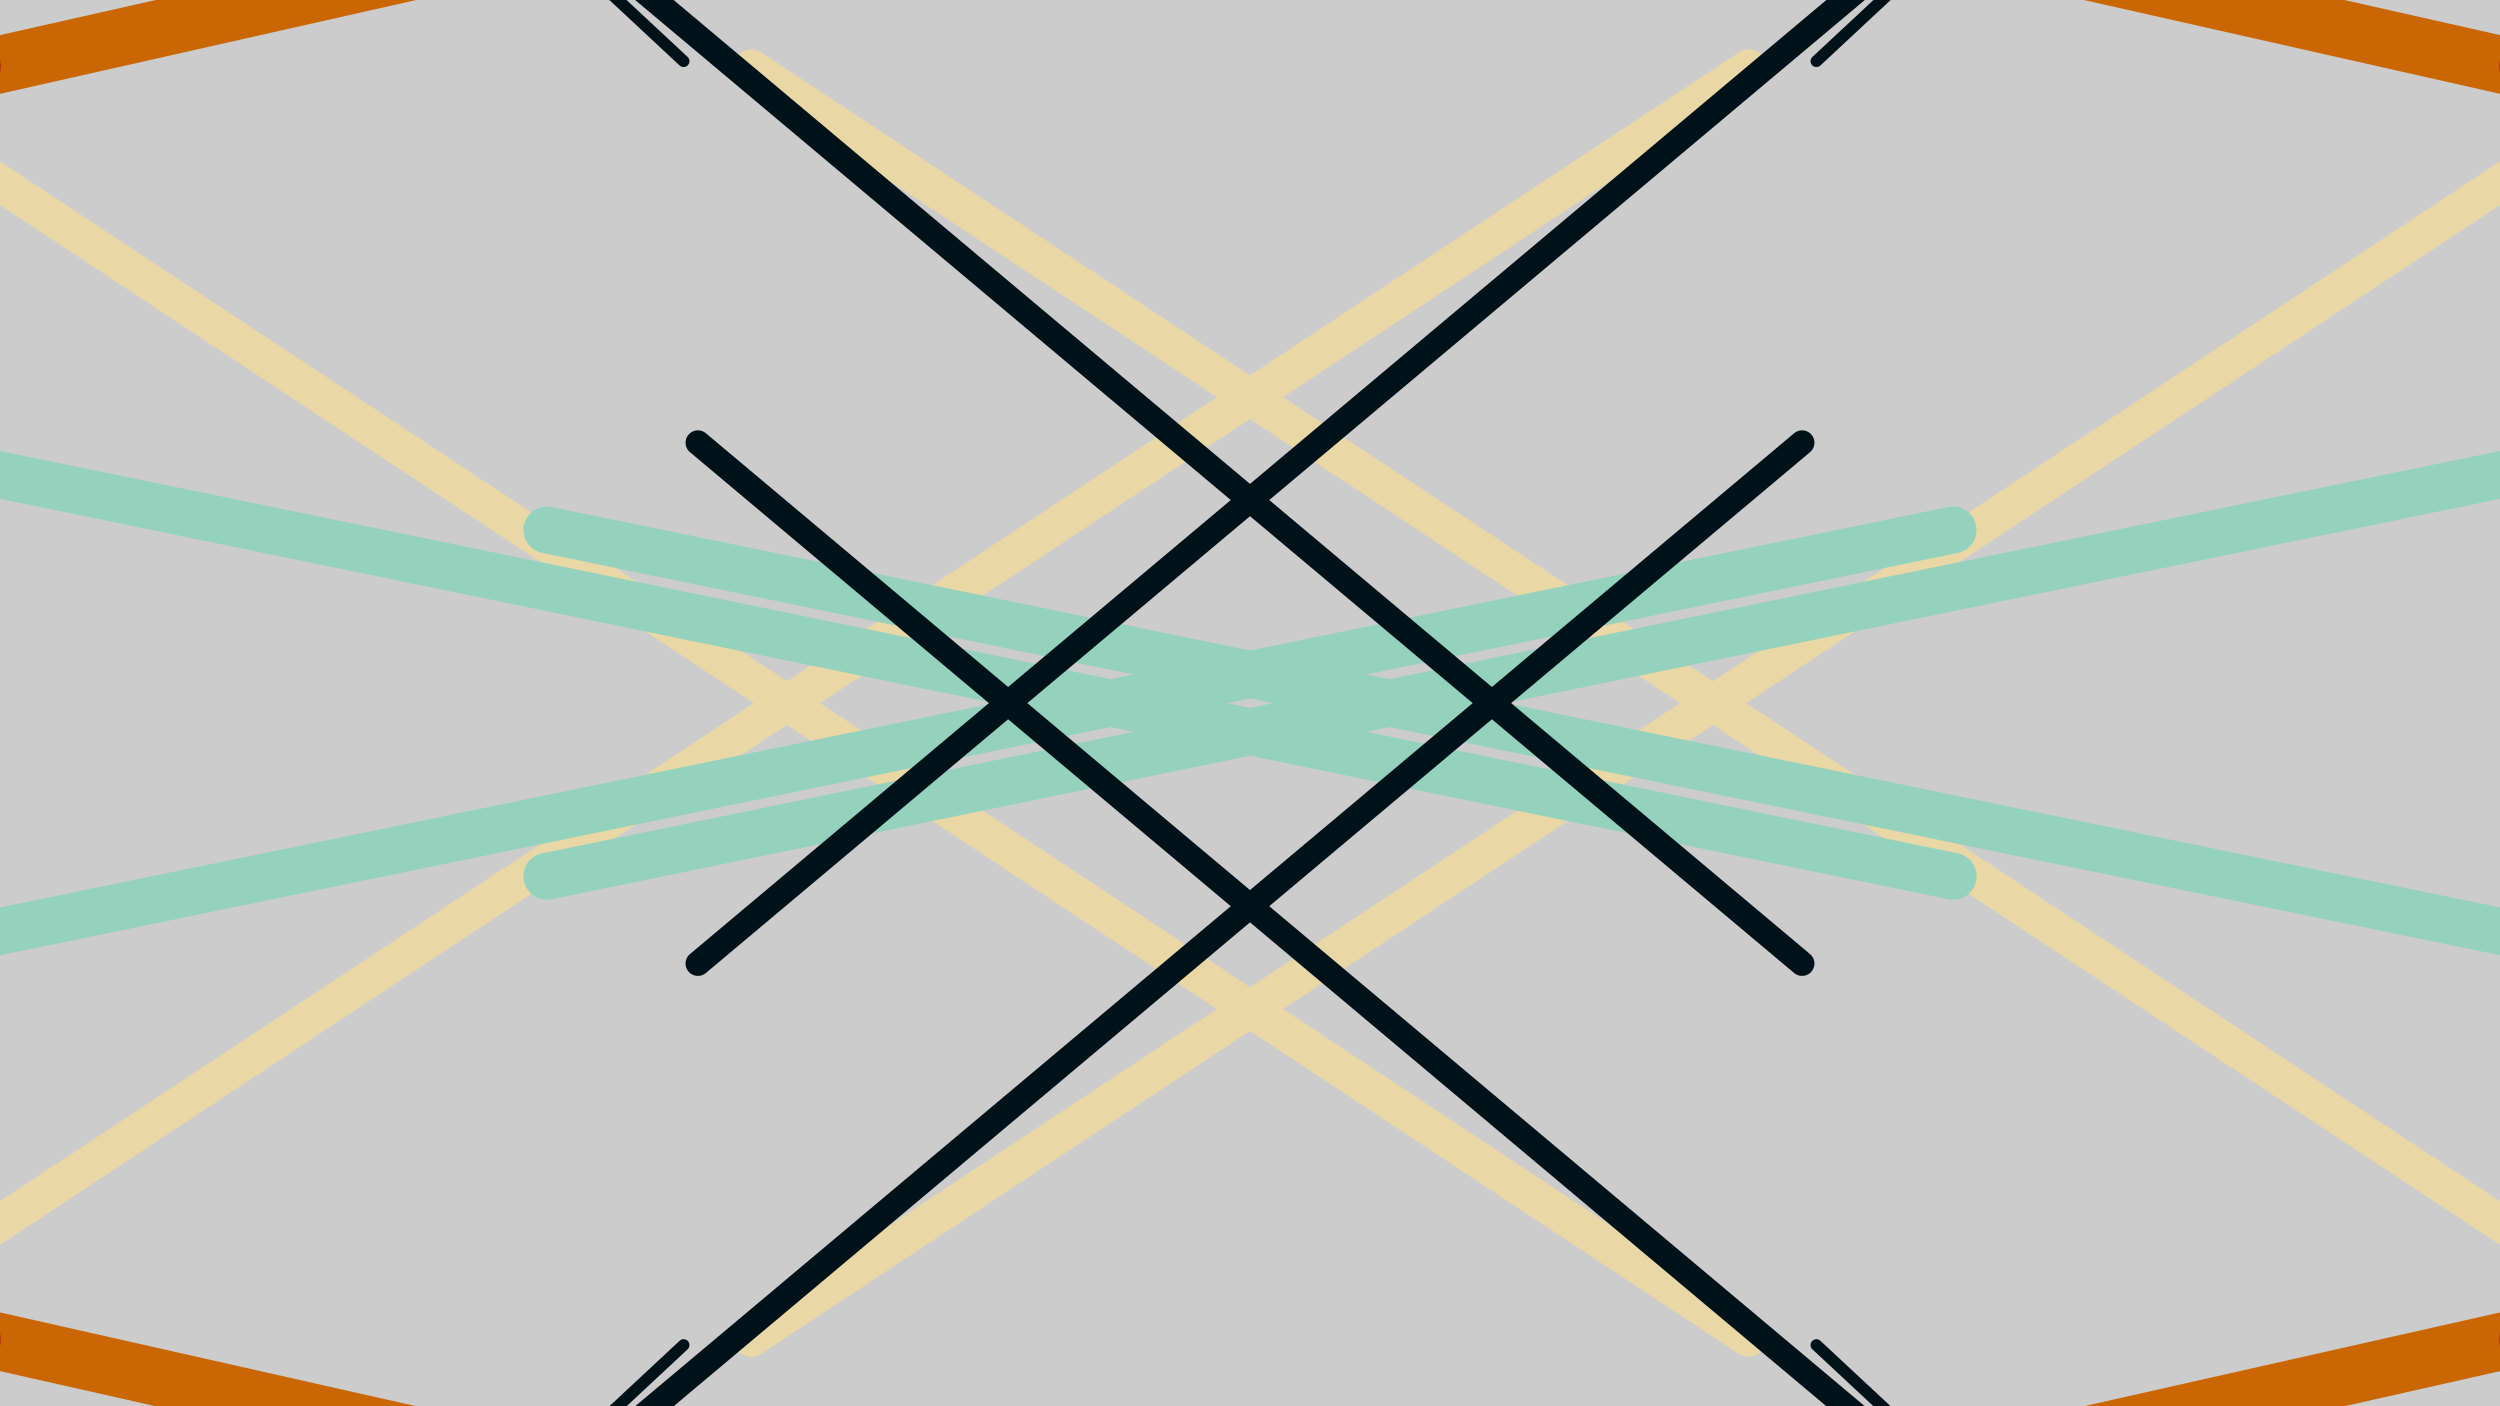<svg
xmlns="http://www.w3.org/2000/svg"
viewBox="0 0 1920 1080"
stroke="black" stroke-width="4">
<filter id='shadow' color-interpolation-filters="sRGB">
    <feDropShadow dx="2" dy="2" stdDeviation="2" flood-opacity="0.4"/>
</filter>
<filter id='shadow2' color-interpolation-filters="sRGB">
    <feDropShadow dx="0" dy="0" stdDeviation="5.5" flood-opacity=".8"/>
</filter>
<filter id='shadow3' color-interpolation-filters="sRGB">
<feDropShadow dx="10" dy="10" stdDeviation="0"
    flood-color="teal" flood-opacity="0.5"/>
</filter>
<g >
<rect x="0" y="0" width="100%" height="100%" fill="#ccc"
        stroke-width="8" stroke="none" />
</g>
    <line x1="-224" y1="100" x2="1169" y2="-214"  stroke="#ca6702" stroke-width="44" stroke-linecap="round" filter="url(#shadow2)" >
<animateTransform attributeName="transform"
attributeType="XML"
type="rotate"
from="0 60 70"
to="360 60 70"
dur="10s"
repeatCount="indefinite"/></line>
<g transform="translate(960.0, 0) scale(-1, 1) translate(-960.0, 0) rotate(180, 960.0, 540.0)" > <line x1="-224" y1="100" x2="1169" y2="-214"  stroke="#ca6702" stroke-width="44" stroke-linecap="round" filter="url(#shadow2)" >
<animateTransform attributeName="transform"
attributeType="XML"
type="rotate"
from="0 60 70"
to="360 60 70"
dur="10s"
repeatCount="indefinite"/></line>
 </g><g transform="translate(960.0, 0) scale(-1, 1) translate(-960.0, 0) " > <line x1="-224" y1="100" x2="1169" y2="-214"  stroke="#ca6702" stroke-width="44" stroke-linecap="round" filter="url(#shadow2)" >
<animateTransform attributeName="transform"
attributeType="XML"
type="rotate"
from="0 60 70"
to="360 60 70"
dur="10s"
repeatCount="indefinite"/></line>
<g transform="translate(960.0, 0) scale(-1, 1) translate(-960.0, 0) rotate(180, 960.0, 540.0)" > <line x1="-224" y1="100" x2="1169" y2="-214"  stroke="#ca6702" stroke-width="44" stroke-linecap="round" filter="url(#shadow2)" >
<animateTransform attributeName="transform"
attributeType="XML"
type="rotate"
from="0 60 70"
to="360 60 70"
dur="10s"
repeatCount="indefinite"/></line>
 </g> </g>
<line x1="518" y1="-191" x2="1410" y2="-117"  stroke="#e9d8a6" stroke-width="10" stroke-linecap="round" filter="url(#shadow2)" >
<animateTransform attributeName="transform"
attributeType="XML"
type="rotate"
from="0 60 70"
to="360 60 70"
dur="10s"
repeatCount="indefinite"/></line>
<g transform="translate(960.0, 0) scale(-1, 1) translate(-960.0, 0) rotate(180, 960.0, 540.0)" > <line x1="518" y1="-191" x2="1410" y2="-117"  stroke="#e9d8a6" stroke-width="10" stroke-linecap="round" filter="url(#shadow2)" >
<animateTransform attributeName="transform"
attributeType="XML"
type="rotate"
from="0 60 70"
to="360 60 70"
dur="10s"
repeatCount="indefinite"/></line>
 </g><g transform="translate(960.0, 0) scale(-1, 1) translate(-960.0, 0) " > <line x1="518" y1="-191" x2="1410" y2="-117"  stroke="#e9d8a6" stroke-width="10" stroke-linecap="round" filter="url(#shadow2)" >
<animateTransform attributeName="transform"
attributeType="XML"
type="rotate"
from="0 60 70"
to="360 60 70"
dur="10s"
repeatCount="indefinite"/></line>
<g transform="translate(960.0, 0) scale(-1, 1) translate(-960.0, 0) rotate(180, 960.0, 540.0)" > <line x1="518" y1="-191" x2="1410" y2="-117"  stroke="#e9d8a6" stroke-width="10" stroke-linecap="round" filter="url(#shadow2)" >
<animateTransform attributeName="transform"
attributeType="XML"
type="rotate"
from="0 60 70"
to="360 60 70"
dur="10s"
repeatCount="indefinite"/></line>
 </g> </g>
<line x1="-858" y1="-86" x2="440" y2="-496"  stroke="#ee9b00" stroke-width="38" stroke-linecap="round" filter="url(#shadow2)" >
<animateTransform attributeName="transform"
attributeType="XML"
type="rotate"
from="0 60 70"
to="360 60 70"
dur="10s"
repeatCount="indefinite"/></line>
<g transform="translate(960.0, 0) scale(-1, 1) translate(-960.0, 0) rotate(180, 960.0, 540.0)" > <line x1="-858" y1="-86" x2="440" y2="-496"  stroke="#ee9b00" stroke-width="38" stroke-linecap="round" filter="url(#shadow2)" >
<animateTransform attributeName="transform"
attributeType="XML"
type="rotate"
from="0 60 70"
to="360 60 70"
dur="10s"
repeatCount="indefinite"/></line>
 </g><g transform="translate(960.0, 0) scale(-1, 1) translate(-960.0, 0) " > <line x1="-858" y1="-86" x2="440" y2="-496"  stroke="#ee9b00" stroke-width="38" stroke-linecap="round" filter="url(#shadow2)" >
<animateTransform attributeName="transform"
attributeType="XML"
type="rotate"
from="0 60 70"
to="360 60 70"
dur="10s"
repeatCount="indefinite"/></line>
<g transform="translate(960.0, 0) scale(-1, 1) translate(-960.0, 0) rotate(180, 960.0, 540.0)" > <line x1="-858" y1="-86" x2="440" y2="-496"  stroke="#ee9b00" stroke-width="38" stroke-linecap="round" filter="url(#shadow2)" >
<animateTransform attributeName="transform"
attributeType="XML"
type="rotate"
from="0 60 70"
to="360 60 70"
dur="10s"
repeatCount="indefinite"/></line>
 </g> </g>
<line x1="-654" y1="-1052" x2="525" y2="47"  stroke="#001219" stroke-width="9" stroke-linecap="round" filter="url(#shadow2)" >
<animateTransform attributeName="transform"
attributeType="XML"
type="rotate"
from="0 60 70"
to="360 60 70"
dur="10s"
repeatCount="indefinite"/></line>
<g transform="translate(960.0, 0) scale(-1, 1) translate(-960.0, 0) rotate(180, 960.0, 540.0)" > <line x1="-654" y1="-1052" x2="525" y2="47"  stroke="#001219" stroke-width="9" stroke-linecap="round" filter="url(#shadow2)" >
<animateTransform attributeName="transform"
attributeType="XML"
type="rotate"
from="0 60 70"
to="360 60 70"
dur="10s"
repeatCount="indefinite"/></line>
 </g><g transform="translate(960.0, 0) scale(-1, 1) translate(-960.0, 0) " > <line x1="-654" y1="-1052" x2="525" y2="47"  stroke="#001219" stroke-width="9" stroke-linecap="round" filter="url(#shadow2)" >
<animateTransform attributeName="transform"
attributeType="XML"
type="rotate"
from="0 60 70"
to="360 60 70"
dur="10s"
repeatCount="indefinite"/></line>
<g transform="translate(960.0, 0) scale(-1, 1) translate(-960.0, 0) rotate(180, 960.0, 540.0)" > <line x1="-654" y1="-1052" x2="525" y2="47"  stroke="#001219" stroke-width="9" stroke-linecap="round" filter="url(#shadow2)" >
<animateTransform attributeName="transform"
attributeType="XML"
type="rotate"
from="0 60 70"
to="360 60 70"
dur="10s"
repeatCount="indefinite"/></line>
 </g> </g>
<line x1="-1219" y1="-427" x2="-1884" y2="-233"  stroke="#ee9b00" stroke-width="18" stroke-linecap="round" filter="url(#shadow2)" >
<animateTransform attributeName="transform"
attributeType="XML"
type="rotate"
from="0 60 70"
to="360 60 70"
dur="10s"
repeatCount="indefinite"/></line>
<g transform="translate(960.0, 0) scale(-1, 1) translate(-960.0, 0) rotate(180, 960.0, 540.0)" > <line x1="-1219" y1="-427" x2="-1884" y2="-233"  stroke="#ee9b00" stroke-width="18" stroke-linecap="round" filter="url(#shadow2)" >
<animateTransform attributeName="transform"
attributeType="XML"
type="rotate"
from="0 60 70"
to="360 60 70"
dur="10s"
repeatCount="indefinite"/></line>
 </g><g transform="translate(960.0, 0) scale(-1, 1) translate(-960.0, 0) " > <line x1="-1219" y1="-427" x2="-1884" y2="-233"  stroke="#ee9b00" stroke-width="18" stroke-linecap="round" filter="url(#shadow2)" >
<animateTransform attributeName="transform"
attributeType="XML"
type="rotate"
from="0 60 70"
to="360 60 70"
dur="10s"
repeatCount="indefinite"/></line>
<g transform="translate(960.0, 0) scale(-1, 1) translate(-960.0, 0) rotate(180, 960.0, 540.0)" > <line x1="-1219" y1="-427" x2="-1884" y2="-233"  stroke="#ee9b00" stroke-width="18" stroke-linecap="round" filter="url(#shadow2)" >
<animateTransform attributeName="transform"
attributeType="XML"
type="rotate"
from="0 60 70"
to="360 60 70"
dur="10s"
repeatCount="indefinite"/></line>
 </g> </g>
<line x1="-1176" y1="970" x2="-671" y2="-1047"  stroke="#ae2012" stroke-width="63" stroke-linecap="round" filter="url(#shadow2)" >
<animateTransform attributeName="transform"
attributeType="XML"
type="rotate"
from="0 60 70"
to="360 60 70"
dur="10s"
repeatCount="indefinite"/></line>
<g transform="translate(960.0, 0) scale(-1, 1) translate(-960.0, 0) rotate(180, 960.0, 540.0)" > <line x1="-1176" y1="970" x2="-671" y2="-1047"  stroke="#ae2012" stroke-width="63" stroke-linecap="round" filter="url(#shadow2)" >
<animateTransform attributeName="transform"
attributeType="XML"
type="rotate"
from="0 60 70"
to="360 60 70"
dur="10s"
repeatCount="indefinite"/></line>
 </g><g transform="translate(960.0, 0) scale(-1, 1) translate(-960.0, 0) " > <line x1="-1176" y1="970" x2="-671" y2="-1047"  stroke="#ae2012" stroke-width="63" stroke-linecap="round" filter="url(#shadow2)" >
<animateTransform attributeName="transform"
attributeType="XML"
type="rotate"
from="0 60 70"
to="360 60 70"
dur="10s"
repeatCount="indefinite"/></line>
<g transform="translate(960.0, 0) scale(-1, 1) translate(-960.0, 0) rotate(180, 960.0, 540.0)" > <line x1="-1176" y1="970" x2="-671" y2="-1047"  stroke="#ae2012" stroke-width="63" stroke-linecap="round" filter="url(#shadow2)" >
<animateTransform attributeName="transform"
attributeType="XML"
type="rotate"
from="0 60 70"
to="360 60 70"
dur="10s"
repeatCount="indefinite"/></line>
 </g> </g>
<line x1="1343" y1="1028" x2="-661" y2="-296"  stroke="#e9d8a6" stroke-width="28" stroke-linecap="round" filter="url(#shadow2)" >
<animateTransform attributeName="transform"
attributeType="XML"
type="rotate"
from="0 60 70"
to="360 60 70"
dur="10s"
repeatCount="indefinite"/></line>
<g transform="translate(960.0, 0) scale(-1, 1) translate(-960.0, 0) rotate(180, 960.0, 540.0)" > <line x1="1343" y1="1028" x2="-661" y2="-296"  stroke="#e9d8a6" stroke-width="28" stroke-linecap="round" filter="url(#shadow2)" >
<animateTransform attributeName="transform"
attributeType="XML"
type="rotate"
from="0 60 70"
to="360 60 70"
dur="10s"
repeatCount="indefinite"/></line>
 </g><g transform="translate(960.0, 0) scale(-1, 1) translate(-960.0, 0) " > <line x1="1343" y1="1028" x2="-661" y2="-296"  stroke="#e9d8a6" stroke-width="28" stroke-linecap="round" filter="url(#shadow2)" >
<animateTransform attributeName="transform"
attributeType="XML"
type="rotate"
from="0 60 70"
to="360 60 70"
dur="10s"
repeatCount="indefinite"/></line>
<g transform="translate(960.0, 0) scale(-1, 1) translate(-960.0, 0) rotate(180, 960.0, 540.0)" > <line x1="1343" y1="1028" x2="-661" y2="-296"  stroke="#e9d8a6" stroke-width="28" stroke-linecap="round" filter="url(#shadow2)" >
<animateTransform attributeName="transform"
attributeType="XML"
type="rotate"
from="0 60 70"
to="360 60 70"
dur="10s"
repeatCount="indefinite"/></line>
 </g> </g>
<line x1="1160" y1="-891" x2="82" y2="-303"  stroke="#e9d8a6" stroke-width="54" stroke-linecap="round" filter="url(#shadow2)" >
<animateTransform attributeName="transform"
attributeType="XML"
type="rotate"
from="0 60 70"
to="360 60 70"
dur="10s"
repeatCount="indefinite"/></line>
<g transform="translate(960.0, 0) scale(-1, 1) translate(-960.0, 0) rotate(180, 960.0, 540.0)" > <line x1="1160" y1="-891" x2="82" y2="-303"  stroke="#e9d8a6" stroke-width="54" stroke-linecap="round" filter="url(#shadow2)" >
<animateTransform attributeName="transform"
attributeType="XML"
type="rotate"
from="0 60 70"
to="360 60 70"
dur="10s"
repeatCount="indefinite"/></line>
 </g><g transform="translate(960.0, 0) scale(-1, 1) translate(-960.0, 0) " > <line x1="1160" y1="-891" x2="82" y2="-303"  stroke="#e9d8a6" stroke-width="54" stroke-linecap="round" filter="url(#shadow2)" >
<animateTransform attributeName="transform"
attributeType="XML"
type="rotate"
from="0 60 70"
to="360 60 70"
dur="10s"
repeatCount="indefinite"/></line>
<g transform="translate(960.0, 0) scale(-1, 1) translate(-960.0, 0) rotate(180, 960.0, 540.0)" > <line x1="1160" y1="-891" x2="82" y2="-303"  stroke="#e9d8a6" stroke-width="54" stroke-linecap="round" filter="url(#shadow2)" >
<animateTransform attributeName="transform"
attributeType="XML"
type="rotate"
from="0 60 70"
to="360 60 70"
dur="10s"
repeatCount="indefinite"/></line>
 </g> </g>
<line x1="-1327" y1="92" x2="1500" y2="673"  stroke="#94d2bd" stroke-width="36" stroke-linecap="round" filter="url(#shadow2)" >
<animateTransform attributeName="transform"
attributeType="XML"
type="rotate"
from="0 60 70"
to="360 60 70"
dur="10s"
repeatCount="indefinite"/></line>
<g transform="translate(960.0, 0) scale(-1, 1) translate(-960.0, 0) rotate(180, 960.0, 540.0)" > <line x1="-1327" y1="92" x2="1500" y2="673"  stroke="#94d2bd" stroke-width="36" stroke-linecap="round" filter="url(#shadow2)" >
<animateTransform attributeName="transform"
attributeType="XML"
type="rotate"
from="0 60 70"
to="360 60 70"
dur="10s"
repeatCount="indefinite"/></line>
 </g><g transform="translate(960.0, 0) scale(-1, 1) translate(-960.0, 0) " > <line x1="-1327" y1="92" x2="1500" y2="673"  stroke="#94d2bd" stroke-width="36" stroke-linecap="round" filter="url(#shadow2)" >
<animateTransform attributeName="transform"
attributeType="XML"
type="rotate"
from="0 60 70"
to="360 60 70"
dur="10s"
repeatCount="indefinite"/></line>
<g transform="translate(960.0, 0) scale(-1, 1) translate(-960.0, 0) rotate(180, 960.0, 540.0)" > <line x1="-1327" y1="92" x2="1500" y2="673"  stroke="#94d2bd" stroke-width="36" stroke-linecap="round" filter="url(#shadow2)" >
<animateTransform attributeName="transform"
attributeType="XML"
type="rotate"
from="0 60 70"
to="360 60 70"
dur="10s"
repeatCount="indefinite"/></line>
 </g> </g>
<line x1="-1008" y1="-414" x2="1743" y2="-14"  stroke="#0a9396" stroke-width="9" stroke-linecap="round" filter="url(#shadow2)" >
<animateTransform attributeName="transform"
attributeType="XML"
type="rotate"
from="0 60 70"
to="360 60 70"
dur="10s"
repeatCount="indefinite"/></line>
<g transform="translate(960.0, 0) scale(-1, 1) translate(-960.0, 0) rotate(180, 960.0, 540.0)" > <line x1="-1008" y1="-414" x2="1743" y2="-14"  stroke="#0a9396" stroke-width="9" stroke-linecap="round" filter="url(#shadow2)" >
<animateTransform attributeName="transform"
attributeType="XML"
type="rotate"
from="0 60 70"
to="360 60 70"
dur="10s"
repeatCount="indefinite"/></line>
 </g><g transform="translate(960.0, 0) scale(-1, 1) translate(-960.0, 0) " > <line x1="-1008" y1="-414" x2="1743" y2="-14"  stroke="#0a9396" stroke-width="9" stroke-linecap="round" filter="url(#shadow2)" >
<animateTransform attributeName="transform"
attributeType="XML"
type="rotate"
from="0 60 70"
to="360 60 70"
dur="10s"
repeatCount="indefinite"/></line>
<g transform="translate(960.0, 0) scale(-1, 1) translate(-960.0, 0) rotate(180, 960.0, 540.0)" > <line x1="-1008" y1="-414" x2="1743" y2="-14"  stroke="#0a9396" stroke-width="9" stroke-linecap="round" filter="url(#shadow2)" >
<animateTransform attributeName="transform"
attributeType="XML"
type="rotate"
from="0 60 70"
to="360 60 70"
dur="10s"
repeatCount="indefinite"/></line>
 </g> </g>
<line x1="-1015" y1="-398" x2="390" y2="-1005"  stroke="#0a9396" stroke-width="59" stroke-linecap="round" filter="url(#shadow2)" >
<animateTransform attributeName="transform"
attributeType="XML"
type="rotate"
from="0 60 70"
to="360 60 70"
dur="10s"
repeatCount="indefinite"/></line>
<g transform="translate(960.0, 0) scale(-1, 1) translate(-960.0, 0) rotate(180, 960.0, 540.0)" > <line x1="-1015" y1="-398" x2="390" y2="-1005"  stroke="#0a9396" stroke-width="59" stroke-linecap="round" filter="url(#shadow2)" >
<animateTransform attributeName="transform"
attributeType="XML"
type="rotate"
from="0 60 70"
to="360 60 70"
dur="10s"
repeatCount="indefinite"/></line>
 </g><g transform="translate(960.0, 0) scale(-1, 1) translate(-960.0, 0) " > <line x1="-1015" y1="-398" x2="390" y2="-1005"  stroke="#0a9396" stroke-width="59" stroke-linecap="round" filter="url(#shadow2)" >
<animateTransform attributeName="transform"
attributeType="XML"
type="rotate"
from="0 60 70"
to="360 60 70"
dur="10s"
repeatCount="indefinite"/></line>
<g transform="translate(960.0, 0) scale(-1, 1) translate(-960.0, 0) rotate(180, 960.0, 540.0)" > <line x1="-1015" y1="-398" x2="390" y2="-1005"  stroke="#0a9396" stroke-width="59" stroke-linecap="round" filter="url(#shadow2)" >
<animateTransform attributeName="transform"
attributeType="XML"
type="rotate"
from="0 60 70"
to="360 60 70"
dur="10s"
repeatCount="indefinite"/></line>
 </g> </g>
<line x1="-1847" y1="735" x2="-1758" y2="436"  stroke="#ae2012" stroke-width="44" stroke-linecap="round" filter="url(#shadow2)" >
<animateTransform attributeName="transform"
attributeType="XML"
type="rotate"
from="0 60 70"
to="360 60 70"
dur="10s"
repeatCount="indefinite"/></line>
<g transform="translate(960.0, 0) scale(-1, 1) translate(-960.0, 0) rotate(180, 960.0, 540.0)" > <line x1="-1847" y1="735" x2="-1758" y2="436"  stroke="#ae2012" stroke-width="44" stroke-linecap="round" filter="url(#shadow2)" >
<animateTransform attributeName="transform"
attributeType="XML"
type="rotate"
from="0 60 70"
to="360 60 70"
dur="10s"
repeatCount="indefinite"/></line>
 </g><g transform="translate(960.0, 0) scale(-1, 1) translate(-960.0, 0) " > <line x1="-1847" y1="735" x2="-1758" y2="436"  stroke="#ae2012" stroke-width="44" stroke-linecap="round" filter="url(#shadow2)" >
<animateTransform attributeName="transform"
attributeType="XML"
type="rotate"
from="0 60 70"
to="360 60 70"
dur="10s"
repeatCount="indefinite"/></line>
<g transform="translate(960.0, 0) scale(-1, 1) translate(-960.0, 0) rotate(180, 960.0, 540.0)" > <line x1="-1847" y1="735" x2="-1758" y2="436"  stroke="#ae2012" stroke-width="44" stroke-linecap="round" filter="url(#shadow2)" >
<animateTransform attributeName="transform"
attributeType="XML"
type="rotate"
from="0 60 70"
to="360 60 70"
dur="10s"
repeatCount="indefinite"/></line>
 </g> </g>
<line x1="-755" y1="261" x2="-26" y2="1029"  stroke="#ae2012" stroke-width="53" stroke-linecap="round" filter="url(#shadow2)" >
<animateTransform attributeName="transform"
attributeType="XML"
type="rotate"
from="0 60 70"
to="360 60 70"
dur="10s"
repeatCount="indefinite"/></line>
<g transform="translate(960.0, 0) scale(-1, 1) translate(-960.0, 0) rotate(180, 960.0, 540.0)" > <line x1="-755" y1="261" x2="-26" y2="1029"  stroke="#ae2012" stroke-width="53" stroke-linecap="round" filter="url(#shadow2)" >
<animateTransform attributeName="transform"
attributeType="XML"
type="rotate"
from="0 60 70"
to="360 60 70"
dur="10s"
repeatCount="indefinite"/></line>
 </g><g transform="translate(960.0, 0) scale(-1, 1) translate(-960.0, 0) " > <line x1="-755" y1="261" x2="-26" y2="1029"  stroke="#ae2012" stroke-width="53" stroke-linecap="round" filter="url(#shadow2)" >
<animateTransform attributeName="transform"
attributeType="XML"
type="rotate"
from="0 60 70"
to="360 60 70"
dur="10s"
repeatCount="indefinite"/></line>
<g transform="translate(960.0, 0) scale(-1, 1) translate(-960.0, 0) rotate(180, 960.0, 540.0)" > <line x1="-755" y1="261" x2="-26" y2="1029"  stroke="#ae2012" stroke-width="53" stroke-linecap="round" filter="url(#shadow2)" >
<animateTransform attributeName="transform"
attributeType="XML"
type="rotate"
from="0 60 70"
to="360 60 70"
dur="10s"
repeatCount="indefinite"/></line>
 </g> </g>
<line x1="-492" y1="-835" x2="1384" y2="740"  stroke="#001219" stroke-width="19" stroke-linecap="round" filter="url(#shadow2)" >
<animateTransform attributeName="transform"
attributeType="XML"
type="rotate"
from="0 60 70"
to="360 60 70"
dur="10s"
repeatCount="indefinite"/></line>
<g transform="translate(960.0, 0) scale(-1, 1) translate(-960.0, 0) rotate(180, 960.0, 540.0)" > <line x1="-492" y1="-835" x2="1384" y2="740"  stroke="#001219" stroke-width="19" stroke-linecap="round" filter="url(#shadow2)" >
<animateTransform attributeName="transform"
attributeType="XML"
type="rotate"
from="0 60 70"
to="360 60 70"
dur="10s"
repeatCount="indefinite"/></line>
 </g><g transform="translate(960.0, 0) scale(-1, 1) translate(-960.0, 0) " > <line x1="-492" y1="-835" x2="1384" y2="740"  stroke="#001219" stroke-width="19" stroke-linecap="round" filter="url(#shadow2)" >
<animateTransform attributeName="transform"
attributeType="XML"
type="rotate"
from="0 60 70"
to="360 60 70"
dur="10s"
repeatCount="indefinite"/></line>
<g transform="translate(960.0, 0) scale(-1, 1) translate(-960.0, 0) rotate(180, 960.0, 540.0)" > <line x1="-492" y1="-835" x2="1384" y2="740"  stroke="#001219" stroke-width="19" stroke-linecap="round" filter="url(#shadow2)" >
<animateTransform attributeName="transform"
attributeType="XML"
type="rotate"
from="0 60 70"
to="360 60 70"
dur="10s"
repeatCount="indefinite"/></line>
 </g> </g>
<line x1="-591" y1="184" x2="-1572" y2="932"  stroke="#ca6702" stroke-width="30" stroke-linecap="round" filter="url(#shadow2)" >
<animateTransform attributeName="transform"
attributeType="XML"
type="rotate"
from="0 60 70"
to="360 60 70"
dur="10s"
repeatCount="indefinite"/></line>
<g transform="translate(960.0, 0) scale(-1, 1) translate(-960.0, 0) rotate(180, 960.0, 540.0)" > <line x1="-591" y1="184" x2="-1572" y2="932"  stroke="#ca6702" stroke-width="30" stroke-linecap="round" filter="url(#shadow2)" >
<animateTransform attributeName="transform"
attributeType="XML"
type="rotate"
from="0 60 70"
to="360 60 70"
dur="10s"
repeatCount="indefinite"/></line>
 </g><g transform="translate(960.0, 0) scale(-1, 1) translate(-960.0, 0) " > <line x1="-591" y1="184" x2="-1572" y2="932"  stroke="#ca6702" stroke-width="30" stroke-linecap="round" filter="url(#shadow2)" >
<animateTransform attributeName="transform"
attributeType="XML"
type="rotate"
from="0 60 70"
to="360 60 70"
dur="10s"
repeatCount="indefinite"/></line>
<g transform="translate(960.0, 0) scale(-1, 1) translate(-960.0, 0) rotate(180, 960.0, 540.0)" > <line x1="-591" y1="184" x2="-1572" y2="932"  stroke="#ca6702" stroke-width="30" stroke-linecap="round" filter="url(#shadow2)" >
<animateTransform attributeName="transform"
attributeType="XML"
type="rotate"
from="0 60 70"
to="360 60 70"
dur="10s"
repeatCount="indefinite"/></line>
 </g> </g>
<line x1="134" y1="-847" x2="-638" y2="909"  stroke="#005f73" stroke-width="62" stroke-linecap="round" filter="url(#shadow2)" >
<animateTransform attributeName="transform"
attributeType="XML"
type="rotate"
from="0 60 70"
to="360 60 70"
dur="10s"
repeatCount="indefinite"/></line>
<g transform="translate(960.0, 0) scale(-1, 1) translate(-960.0, 0) rotate(180, 960.0, 540.0)" > <line x1="134" y1="-847" x2="-638" y2="909"  stroke="#005f73" stroke-width="62" stroke-linecap="round" filter="url(#shadow2)" >
<animateTransform attributeName="transform"
attributeType="XML"
type="rotate"
from="0 60 70"
to="360 60 70"
dur="10s"
repeatCount="indefinite"/></line>
 </g><g transform="translate(960.0, 0) scale(-1, 1) translate(-960.0, 0) " > <line x1="134" y1="-847" x2="-638" y2="909"  stroke="#005f73" stroke-width="62" stroke-linecap="round" filter="url(#shadow2)" >
<animateTransform attributeName="transform"
attributeType="XML"
type="rotate"
from="0 60 70"
to="360 60 70"
dur="10s"
repeatCount="indefinite"/></line>
<g transform="translate(960.0, 0) scale(-1, 1) translate(-960.0, 0) rotate(180, 960.0, 540.0)" > <line x1="134" y1="-847" x2="-638" y2="909"  stroke="#005f73" stroke-width="62" stroke-linecap="round" filter="url(#shadow2)" >
<animateTransform attributeName="transform"
attributeType="XML"
type="rotate"
from="0 60 70"
to="360 60 70"
dur="10s"
repeatCount="indefinite"/></line>
 </g> </g></svg>